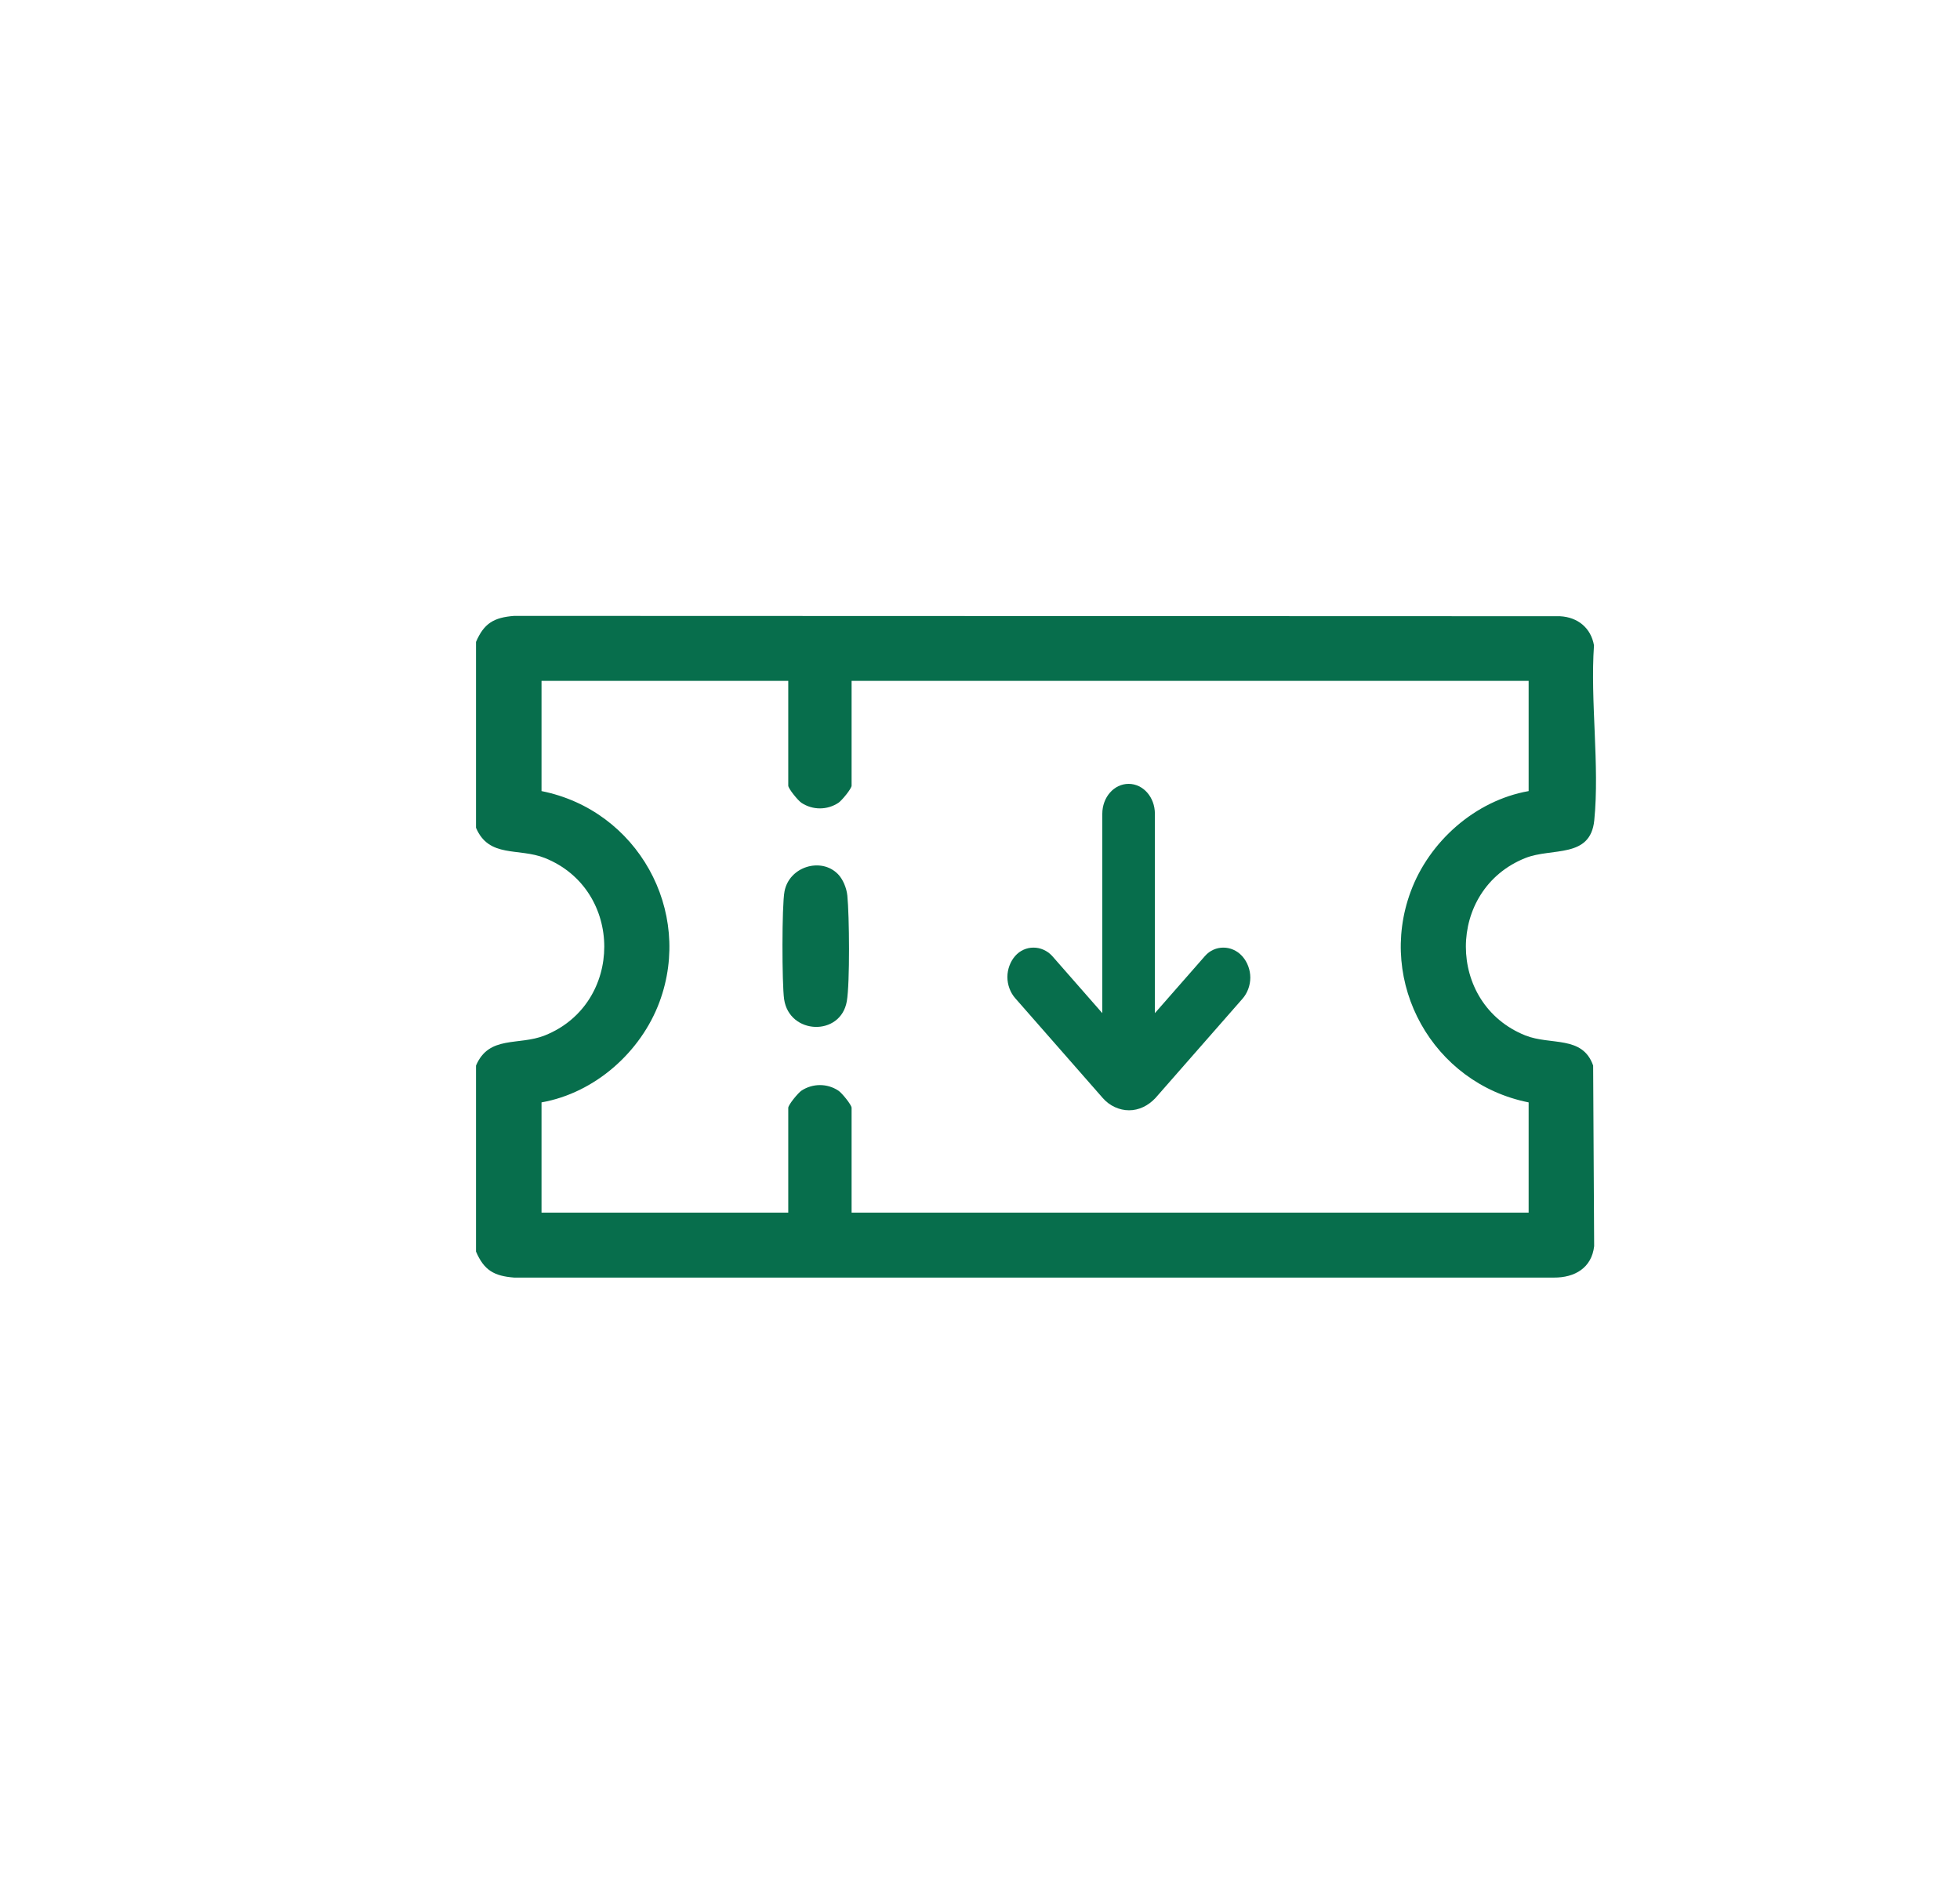 <svg width="35" height="34" viewBox="0 0 35 34" fill="none" xmlns="http://www.w3.org/2000/svg">
<g filter="url(#filter0_d_49_15041)">
<rect x="5.5" y="3" width="24" height="24" rx="5" fill="white" shape-rendering="crispEdges"/>
<path d="M8.5 9.465C8.643 9.132 8.82 9.028 9.181 9L27.858 9.006C28.174 9.023 28.409 9.214 28.464 9.526C28.395 10.525 28.567 11.67 28.469 12.652C28.4 13.339 27.713 13.135 27.238 13.325C25.822 13.89 25.823 15.927 27.238 16.493C27.691 16.674 28.259 16.488 28.449 17.031L28.467 20.257C28.423 20.645 28.12 20.821 27.747 20.818H9.181C8.82 20.79 8.643 20.686 8.5 20.353V17.032C8.732 16.485 9.261 16.68 9.729 16.493C11.144 15.927 11.145 13.89 9.729 13.324C9.261 13.137 8.732 13.331 8.5 12.784V9.465ZM14.077 10.16H9.67V12.129C11.382 12.47 12.38 14.263 11.777 15.894C11.446 16.788 10.625 17.52 9.67 17.689V19.658H14.076V17.786C14.076 17.733 14.252 17.519 14.312 17.479C14.514 17.347 14.771 17.347 14.971 17.479C15.032 17.518 15.207 17.733 15.207 17.786V19.658H27.297V17.689C25.585 17.348 24.587 15.554 25.191 13.924C25.521 13.03 26.342 12.298 27.297 12.129V10.16H15.207V12.032C15.207 12.085 15.032 12.299 14.971 12.339C14.77 12.471 14.513 12.471 14.312 12.339C14.252 12.3 14.076 12.085 14.076 12.032V10.16H14.077Z" fill="#076E4C"/>
<path d="M14.962 13.61C15.053 13.703 15.117 13.859 15.131 13.995C15.167 14.35 15.178 15.553 15.122 15.881C15.013 16.517 14.094 16.482 14.002 15.846C13.963 15.573 13.96 14.176 14.009 13.921C14.093 13.475 14.664 13.307 14.961 13.61L14.962 13.61Z" fill="#076E4C"/>
<path d="M22.179 15.074C21.997 14.875 21.692 14.875 21.518 15.074L20.623 16.095V12.535C20.623 12.238 20.414 12 20.154 12C19.893 12 19.684 12.238 19.684 12.535V16.095L18.789 15.074C18.606 14.875 18.302 14.875 18.128 15.074C18.041 15.173 17.989 15.312 17.989 15.45C17.989 15.589 18.041 15.728 18.128 15.827L19.693 17.612C19.814 17.751 19.988 17.83 20.162 17.83C20.336 17.83 20.501 17.751 20.632 17.612L22.188 15.837C22.275 15.738 22.327 15.599 22.327 15.46C22.327 15.322 22.275 15.183 22.188 15.084L22.179 15.074Z" fill="#076E4C"/>
</g>
<defs>
<filter id="filter0_d_49_15041" x="0.5" y="0" width="34" height="34" filterUnits="userSpaceOnUse" color-interpolation-filters="sRGB">
<feFlood flood-opacity="0" result="BackgroundImageFix"/>
<feColorMatrix in="SourceAlpha" type="matrix" values="0 0 0 0 0 0 0 0 0 0 0 0 0 0 0 0 0 0 127 0" result="hardAlpha"/>
<feOffset dy="2"/>
<feGaussianBlur stdDeviation="2.5"/>
<feComposite in2="hardAlpha" operator="out"/>
<feColorMatrix type="matrix" values="0 0 0 0 0.693 0 0 0 0 0.712 0 0 0 0 0.778 0 0 0 0.5 0"/>
<feBlend mode="normal" in2="BackgroundImageFix" result="effect1_dropShadow_49_15041"/>
<feBlend mode="normal" in="SourceGraphic" in2="effect1_dropShadow_49_15041" result="shape"/>
</filter>
</defs>
</svg>
